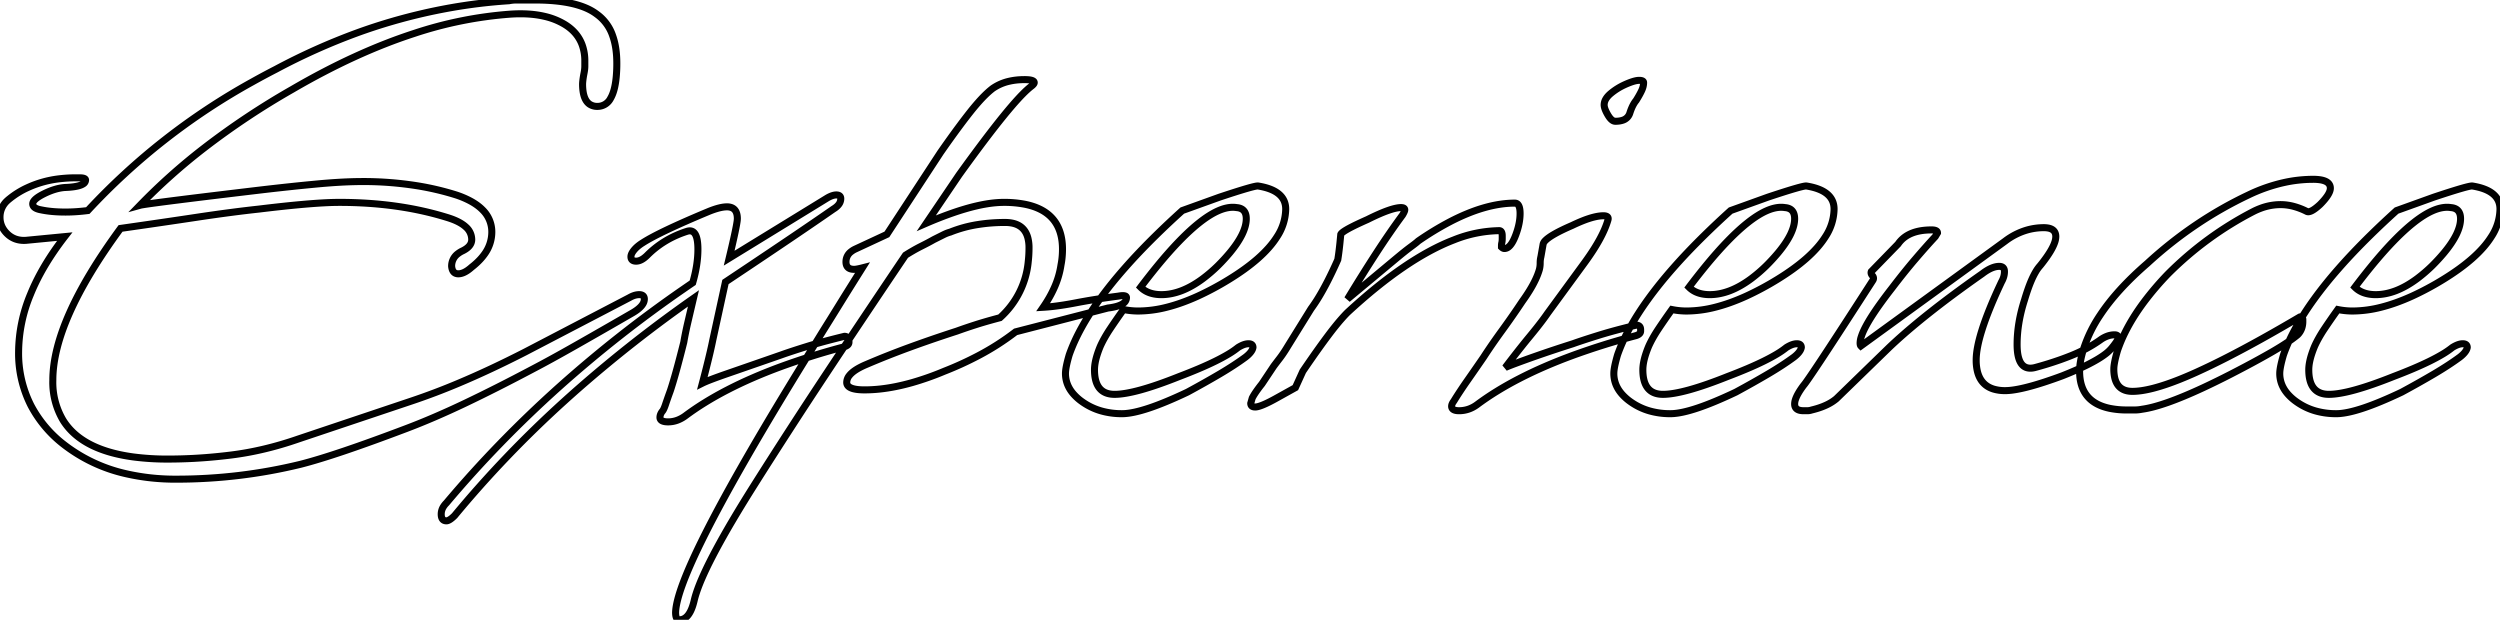 <svg width="336.001" height="83.3" viewBox="0 0 336.001 83.3" xmlns="http://www.w3.org/2000/svg">
  <g id="svgGroup" stroke-linecap="round" fill-rule="evenodd" font-size="9pt" stroke="#000" stroke-width="0.25mm"
     fill="none" style="stroke:#000;stroke-width:0.25mm;fill:none">
    <path
      d="M 8.7 31.8 L 3.5 32.3 A 4.227 4.227 0 0 1 3.219 32.31 Q 1.905 32.31 1 31.45 A 3.298 3.298 0 0 1 0.291 30.5 A 2.939 2.939 0 0 1 0 29.2 A 2.958 2.958 0 0 1 0.995 26.958 A 4.175 4.175 0 0 1 1.3 26.7 A 11.26 11.26 0 0 1 3.68 25.231 A 14.096 14.096 0 0 1 5.15 24.65 A 14.386 14.386 0 0 1 8.016 24.024 A 18.601 18.601 0 0 1 10.2 23.9 L 10.7 23.9 A 3.259 3.259 0 0 1 10.952 23.909 Q 11.5 23.952 11.5 24.2 A 0.609 0.609 0 0 1 11.191 24.71 Q 10.682 25.057 9.331 25.165 A 14.529 14.529 0 0 1 8.7 25.2 A 6.302 6.302 0 0 0 7.372 25.456 Q 6.773 25.636 6.137 25.935 A 11.061 11.061 0 0 0 5.9 26.05 Q 4.627 26.687 4.434 27.215 A 0.538 0.538 0 0 0 4.4 27.4 Q 4.4 27.946 5.31 28.161 A 3.738 3.738 0 0 0 5.5 28.2 Q 6.9 28.5 8.8 28.5 Q 9.5 28.5 10.25 28.45 Q 11 28.4 11.8 28.3 A 88.58 88.58 0 0 1 33.914 11.008 A 101.516 101.516 0 0 1 37.1 9.3 A 85.6 85.6 0 0 1 47.915 4.447 A 74.217 74.217 0 0 1 52.8 2.85 Q 60.6 0.6 68.4 0.1 Q 68.9 0 69.4 0 L 70.3 0 L 71.9 0 Q 77.7 0 80.2 1.9 A 5.853 5.853 0 0 1 82.346 4.816 Q 82.9 6.371 82.9 8.5 A 19.533 19.533 0 0 1 82.816 10.397 Q 82.634 12.248 82.059 13.222 A 1.96 1.96 0 0 1 80.3 14.3 A 1.831 1.831 0 0 1 79.251 14.011 Q 78.535 13.527 78.358 12.235 A 6.925 6.925 0 0 1 78.3 11.3 A 2.369 2.369 0 0 1 78.304 11.172 Q 78.311 11.045 78.33 10.87 A 10.977 10.977 0 0 1 78.35 10.7 A 10.439 10.439 0 0 1 78.408 10.303 Q 78.442 10.096 78.487 9.866 A 17.262 17.262 0 0 1 78.5 9.8 Q 78.591 9.344 78.599 8.971 A 3.308 3.308 0 0 0 78.6 8.9 L 78.6 8.2 A 6.23 6.23 0 0 0 78.229 5.999 Q 77.64 4.428 76.115 3.417 A 7.024 7.024 0 0 0 75.85 3.25 A 9.216 9.216 0 0 0 73.21 2.203 Q 71.331 1.759 68.944 1.88 A 21.71 21.71 0 0 0 68.6 1.9 A 53.433 53.433 0 0 0 55.666 4.493 Q 47.817 7.041 39.3 12 A 103.026 103.026 0 0 0 27.438 19.889 A 80.565 80.565 0 0 0 18.8 27.6 A 2.692 2.692 0 0 1 19.167 27.524 Q 21.3 27.163 35.3 25.5 A 384.488 384.488 0 0 1 38.871 25.101 Q 40.501 24.927 41.952 24.789 A 215.424 215.424 0 0 1 42.9 24.7 A 84.053 84.053 0 0 1 45.263 24.517 Q 46.552 24.437 47.693 24.412 A 45.696 45.696 0 0 1 48.7 24.4 A 45.969 45.969 0 0 1 56.083 24.97 A 37.064 37.064 0 0 1 61.3 26.2 A 12.047 12.047 0 0 1 63.258 27.033 Q 64.235 27.566 64.876 28.225 A 4.123 4.123 0 0 1 66.1 31.2 A 5.029 5.029 0 0 1 65.098 34.183 Q 64.575 34.912 63.781 35.59 A 10.755 10.755 0 0 1 63.4 35.9 A 5.356 5.356 0 0 1 62.868 36.325 Q 62.251 36.752 61.72 36.795 A 1.466 1.466 0 0 1 61.6 36.8 A 0.919 0.919 0 0 1 61.197 36.717 Q 60.821 36.536 60.721 35.959 A 2.262 2.262 0 0 1 60.7 35.8 A 2.059 2.059 0 0 1 61.526 34.108 A 3.397 3.397 0 0 1 62.2 33.7 Q 62.844 33.378 63.142 32.97 A 1.277 1.277 0 0 0 63.4 32.2 A 2.252 2.252 0 0 0 62.602 30.497 Q 61.853 29.807 60.398 29.325 A 12.124 12.124 0 0 0 60 29.2 Q 53.5 27.2 45.6 27.2 A 38.664 38.664 0 0 0 43.65 27.256 Q 40.35 27.425 34.8 28.1 A 168.808 168.808 0 0 0 31.123 28.541 Q 28.92 28.828 26.45 29.2 Q 21.8 29.9 16.2 30.7 Q 7.1 43.1 7.1 51.1 A 10.009 10.009 0 0 0 8.466 56.46 Q 10.939 60.464 17.886 61.409 A 35.139 35.139 0 0 0 22.6 61.7 A 67.05 67.05 0 0 0 29.461 61.337 A 75.562 75.562 0 0 0 31.1 61.15 Q 35.5 60.6 40.1 59 L 55.3 53.9 A 89.177 89.177 0 0 0 61.625 51.505 Q 65.875 49.719 70.6 47.3 L 84.6 40 Q 85.163 39.679 85.661 39.616 A 1.903 1.903 0 0 1 85.9 39.6 Q 86.6 39.6 86.6 40.2 A 1.269 1.269 0 0 1 86.385 40.882 Q 86.11 41.317 85.486 41.751 A 6.789 6.789 0 0 1 85.1 42 A 1510.271 1510.271 0 0 1 81.887 43.852 Q 80.615 44.582 79.456 45.244 A 836.917 836.917 0 0 1 77.25 46.5 Q 73.9 48.4 71.6 49.6 Q 66.7 52.2 62.5 54.2 Q 58.3 56.2 54.6 57.6 Q 45.1 61.2 40.4 62.4 Q 32.2 64.4 23.7 64.4 A 29.634 29.634 0 0 1 16.938 63.668 A 21.195 21.195 0 0 1 8.4 59.6 A 16.101 16.101 0 0 1 4.165 54.507 A 15.464 15.464 0 0 1 2.5 47.3 A 20.491 20.491 0 0 1 4.099 39.554 Q 5.237 36.751 7.185 33.883 A 41.129 41.129 0 0 1 8.7 31.8 Z M 108.2 48.4 L 110.6 44.5 A 816.53 816.53 0 0 0 111.533 43.005 Q 112.169 41.981 112.9 40.8 A 604.094 604.094 0 0 1 114.114 38.848 Q 114.944 37.519 115.9 36 A 14.732 14.732 0 0 1 115.553 36.083 Q 115.103 36.184 114.87 36.198 A 1.162 1.162 0 0 1 114.8 36.2 A 1.753 1.753 0 0 1 114.378 36.154 Q 113.828 36.017 113.724 35.474 A 1.463 1.463 0 0 1 113.7 35.2 A 1.688 1.688 0 0 1 114.382 33.826 A 2.914 2.914 0 0 1 114.9 33.5 L 119.2 31.5 L 126.4 20.5 Q 127.837 18.438 129.04 16.825 A 79.487 79.487 0 0 1 130.4 15.05 A 30.681 30.681 0 0 1 131.424 13.819 Q 132.434 12.669 133.281 11.994 A 8.407 8.407 0 0 1 133.4 11.9 A 6.334 6.334 0 0 1 135.701 10.906 Q 136.566 10.713 137.566 10.701 A 11.117 11.117 0 0 1 137.7 10.7 A 6.449 6.449 0 0 1 138.109 10.712 Q 138.706 10.75 138.903 10.912 A 0.237 0.237 0 0 1 139 11.1 Q 139 11.3 138.6 11.6 Q 137.62 12.354 136.015 14.216 A 61.308 61.308 0 0 0 134.9 15.55 Q 132.5 18.5 128.9 23.5 L 124.5 30 A 52.348 52.348 0 0 1 127.951 28.647 Q 131.405 27.442 133.926 27.241 A 12.253 12.253 0 0 1 134.9 27.2 A 14.541 14.541 0 0 1 137.784 27.46 Q 142.255 28.369 142.741 32.457 A 8.845 8.845 0 0 1 142.8 33.5 A 11.163 11.163 0 0 1 142.773 34.262 A 12.957 12.957 0 0 1 142.75 34.55 Q 142.7 35.1 142.6 35.6 A 11.599 11.599 0 0 1 141.684 38.693 Q 141.106 39.986 140.2 41.3 A 23.421 23.421 0 0 0 141.663 41.169 Q 142.319 41.091 143.053 40.974 A 49.584 49.584 0 0 0 144.6 40.7 Q 147.2 40.2 150.3 39.8 Q 150.995 39.674 151.251 39.787 A 0.221 0.221 0 0 1 151.4 40 A 0.933 0.933 0 0 1 150.988 40.762 Q 150.385 41.222 148.9 41.4 L 136.5 44.6 A 34.491 34.491 0 0 1 131.494 47.803 A 44.929 44.929 0 0 1 126.9 49.9 A 38.709 38.709 0 0 1 122.583 51.424 Q 120.335 52.061 118.304 52.282 A 19.414 19.414 0 0 1 116.2 52.4 Q 114.26 52.4 113.888 51.747 A 0.688 0.688 0 0 1 113.8 51.4 A 1.496 1.496 0 0 1 114.151 50.472 Q 114.584 49.916 115.552 49.401 A 10.604 10.604 0 0 1 116.4 49 Q 119.2 47.8 122.2 46.7 A 166.996 166.996 0 0 1 126.514 45.188 A 197.239 197.239 0 0 1 128.6 44.5 Q 129.7 44.1 131.1 43.65 A 49.208 49.208 0 0 1 132.22 43.306 Q 132.717 43.159 133.261 43.008 A 86.69 86.69 0 0 1 134.4 42.7 A 11.551 11.551 0 0 0 138.2 35.128 A 16.245 16.245 0 0 0 138.3 33.3 A 5.22 5.22 0 0 0 138.148 31.981 Q 137.707 30.298 135.985 29.976 A 4.829 4.829 0 0 0 135.1 29.9 A 23.068 23.068 0 0 0 131.382 30.186 A 17.06 17.06 0 0 0 127.7 31.2 A 3.434 3.434 0 0 0 127.345 31.311 Q 127.169 31.376 126.978 31.465 A 6.472 6.472 0 0 0 126.8 31.55 L 125.5 32.2 Q 124.8 32.6 123.8 33.1 A 21.292 21.292 0 0 0 122.644 33.726 A 26.804 26.804 0 0 0 121.7 34.3 Q 116.3 42.3 111.2 50 Q 106.1 57.7 101.3 65.3 Q 95.029 75.244 93.574 79.73 A 11.886 11.886 0 0 0 93.3 80.7 Q 92.898 82.444 92.135 83.018 A 1.355 1.355 0 0 1 91.3 83.3 A 0.399 0.399 0 0 1 90.927 83.054 Q 90.828 82.86 90.806 82.512 A 3.366 3.366 0 0 1 90.8 82.3 Q 90.988 76.651 106.245 51.591 A 669.321 669.321 0 0 1 108.2 48.4 Z M 98 34.7 L 111.2 26.6 Q 111.898 26.201 112.397 26.2 A 1.16 1.16 0 0 1 112.4 26.2 A 1.052 1.052 0 0 1 112.623 26.222 Q 112.944 26.292 112.992 26.59 A 0.702 0.702 0 0 1 113 26.7 A 1.288 1.288 0 0 1 112.701 27.515 Q 112.453 27.828 112 28.1 Q 109.815 29.621 106.501 31.863 A 959.623 959.623 0 0 1 106.15 32.1 Q 103.71 33.75 100.536 35.873 A 2343.435 2343.435 0 0 1 97.5 37.9 L 95.8 45.7 Q 95.663 46.388 95.454 47.288 A 94.938 94.938 0 0 1 95.25 48.15 Q 94.949 49.396 94.538 50.975 A 240.095 240.095 0 0 1 94.4 51.5 Q 95.2 51.1 97.8 50.2 Q 99.791 49.511 102.954 48.412 A 9855.693 9855.693 0 0 0 105 47.7 Q 106.383 47.206 108.45 46.566 A 149.921 149.921 0 0 1 108.5 46.55 Q 109.944 46.103 111.766 45.633 A 112.693 112.693 0 0 1 113.5 45.2 Q 113.973 45.2 114.088 45.736 A 1.397 1.397 0 0 1 114.1 45.8 L 114.1 46 A 0.49 0.49 0 0 1 113.918 46.38 Q 113.77 46.51 113.5 46.6 A 96.871 96.871 0 0 0 104.883 49.301 Q 97.081 52.181 92.1 55.9 A 4.382 4.382 0 0 1 91.047 56.474 A 3.561 3.561 0 0 1 89.8 56.7 A 3.012 3.012 0 0 1 89.426 56.679 Q 89.04 56.63 88.859 56.47 A 0.471 0.471 0 0 1 88.7 56.1 A 1.159 1.159 0 0 1 88.806 55.625 Q 88.878 55.463 89 55.3 A 0.762 0.762 0 0 0 89.1 55.171 Q 89.261 54.919 89.45 54.35 Q 89.7 53.6 90.1 52.5 Q 90.8 50.4 91.9 46 Q 92.087 44.88 92.404 43.498 A 59.602 59.602 0 0 1 92.45 43.3 Q 92.8 41.8 93.2 40.1 A 181.347 181.347 0 0 0 77.822 52.148 A 165.705 165.705 0 0 0 75.8 53.95 Q 67.8 61.2 61.1 69.3 Q 60.4 70 60 70 Q 59.3 70 59.3 69.1 A 1.871 1.871 0 0 1 59.602 68.093 A 2.807 2.807 0 0 1 60 67.6 Q 66.9 59.4 75.15 52 A 169.404 169.404 0 0 1 91.893 38.828 A 185.266 185.266 0 0 1 93.1 38 Q 93.8 35.6 93.8 33.5 Q 93.8 30.787 92.487 31.05 A 1.563 1.563 0 0 0 92.3 31.1 Q 89.2 32.1 87 34.3 A 4.079 4.079 0 0 1 86.564 34.682 Q 86.016 35.093 85.518 35.1 A 1.228 1.228 0 0 1 85.5 35.1 Q 84.8 35.1 84.8 34.5 Q 84.8 34 85.5 33.3 A 5.388 5.388 0 0 1 86.358 32.645 Q 88.569 31.213 95.079 28.493 A 216.621 216.621 0 0 1 95.3 28.4 Q 96.62 27.872 97.475 27.809 A 3.044 3.044 0 0 1 97.7 27.8 A 1.743 1.743 0 0 1 98.288 27.891 Q 99.058 28.166 99.098 29.275 A 3.444 3.444 0 0 1 99.1 29.4 A 3.093 3.093 0 0 1 99.061 29.8 Q 98.925 30.75 98.303 33.418 A 225.327 225.327 0 0 1 98 34.7 Z M 251.5 36.5 L 255.1 32.8 Q 256.236 31.14 258.822 30.931 A 9.633 9.633 0 0 1 259.6 30.9 Q 260.4 30.9 260.4 31.3 L 260.1 31.8 Q 258.8 33.2 257.35 34.9 Q 255.9 36.6 254.3 38.7 A 66.146 66.146 0 0 0 252.839 40.636 Q 250.656 43.651 250.152 45.26 A 2.872 2.872 0 0 0 250 46.1 A 1.412 1.412 0 0 0 250.006 46.23 Q 250.017 46.357 250.054 46.434 A 0.241 0.241 0 0 0 250.1 46.5 L 269.5 32.4 A 9.022 9.022 0 0 1 272.327 30.945 A 8.215 8.215 0 0 1 274.7 30.6 A 3.135 3.135 0 0 1 275.279 30.649 Q 276.242 30.831 276.297 31.694 A 1.683 1.683 0 0 1 276.3 31.8 A 2.47 2.47 0 0 1 276.152 32.583 Q 275.779 33.683 274.466 35.365 A 25.518 25.518 0 0 1 274.2 35.7 A 5.047 5.047 0 0 0 273.591 36.546 Q 273.033 37.491 272.503 39.033 A 29.243 29.243 0 0 0 272.1 40.3 Q 271.1 43.4 271.1 46.3 Q 271.1 49.774 273.216 49.457 A 3.012 3.012 0 0 0 273.5 49.4 A 45.747 45.747 0 0 0 276.91 48.343 A 39.063 39.063 0 0 0 278.35 47.8 Q 280.6 46.9 282.4 45.6 A 3.904 3.904 0 0 1 283.16 45.201 A 2.876 2.876 0 0 1 284.2 45 A 0.917 0.917 0 0 1 284.383 45.017 Q 284.664 45.074 284.696 45.331 A 0.56 0.56 0 0 1 284.7 45.4 A 0.456 0.456 0 0 1 284.66 45.562 Q 284.515 45.92 283.848 46.741 A 20.575 20.575 0 0 1 283.8 46.8 A 5.09 5.09 0 0 1 282.905 47.628 Q 281.18 48.923 277.2 50.5 A 65.48 65.48 0 0 1 274.766 51.352 Q 271.243 52.5 269.5 52.5 A 5.328 5.328 0 0 1 267.933 52.29 Q 266.211 51.759 265.76 49.892 A 6.373 6.373 0 0 1 265.6 48.4 Q 265.6 45.213 268.771 38.389 A 87.136 87.136 0 0 1 269 37.9 Q 269.4 37.2 269.4 36.5 A 1.008 1.008 0 0 0 269.365 36.223 Q 269.276 35.913 268.959 35.83 A 1.031 1.031 0 0 0 268.7 35.8 Q 267.739 35.8 266.501 36.724 A 8.558 8.558 0 0 0 266.4 36.8 Q 262.4 39.6 259.25 42.1 A 101.172 101.172 0 0 0 257.021 43.919 Q 255.821 44.929 254.796 45.865 A 55.292 55.292 0 0 0 253.9 46.7 L 246.8 53.6 A 6.078 6.078 0 0 1 245.578 54.38 Q 244.965 54.68 244.219 54.906 A 12.208 12.208 0 0 1 243.5 55.1 A 1.89 1.89 0 0 1 242.91 55.2 A 1.801 1.801 0 0 1 242.9 55.2 L 242.4 55.2 A 2.352 2.352 0 0 1 241.966 55.164 Q 241.244 55.027 241.203 54.38 A 1.262 1.262 0 0 1 241.2 54.3 A 1.946 1.946 0 0 1 241.3 53.721 Q 241.547 52.938 242.4 51.8 A 6.109 6.109 0 0 0 242.72 51.383 Q 244.263 49.25 251.7 37.7 A 0.651 0.651 0 0 0 251.767 37.574 Q 251.837 37.391 251.759 37.208 A 0.667 0.667 0 0 0 251.7 37.1 A 1.02 1.02 0 0 1 251.586 36.967 Q 251.422 36.733 251.5 36.5 Z M 309.5 42.9 L 309.5 43.2 A 2.822 2.822 0 0 1 309.376 44.057 A 2.299 2.299 0 0 1 308.8 45 Q 307.655 45.955 305.553 47.182 A 49.452 49.452 0 0 1 305.35 47.3 A 94.974 94.974 0 0 1 303.515 48.331 Q 302.689 48.785 301.76 49.277 A 190.323 190.323 0 0 1 299.8 50.3 A 108.153 108.153 0 0 1 296.092 52.118 Q 290.704 54.621 287.9 55 Q 287.4 55.1 286.9 55.1 L 285.9 55.1 A 11.568 11.568 0 0 1 283.564 54.886 Q 279.5 54.044 279.5 49.9 A 7.933 7.933 0 0 1 279.615 48.599 Q 279.763 47.713 280.1 46.7 A 18.145 18.145 0 0 1 282.254 42.358 Q 284.517 38.935 288.6 35.4 Q 294.8 29.7 302.2 26.2 A 22.061 22.061 0 0 1 306.983 24.531 A 18.267 18.267 0 0 1 310.9 24.1 A 6.601 6.601 0 0 1 311.674 24.142 Q 312.452 24.234 312.833 24.533 A 0.926 0.926 0 0 1 313.2 25.3 Q 313.2 26.076 311.885 27.415 A 13.406 13.406 0 0 1 311.8 27.5 Q 310.5 28.7 310 28.4 A 9.06 9.06 0 0 0 308.335 27.754 A 6.951 6.951 0 0 0 306.5 27.5 A 7.662 7.662 0 0 0 303.744 28.028 A 9.408 9.408 0 0 0 302.9 28.4 Q 296.5 31.7 291.4 36.8 A 39.756 39.756 0 0 0 288.113 40.652 Q 286.59 42.705 285.598 44.71 A 19.727 19.727 0 0 0 284.6 47.1 Q 284.1 48.8 284.1 49.6 A 5.26 5.26 0 0 0 284.207 50.714 Q 284.618 52.6 286.6 52.6 Q 288.929 52.6 293.032 50.955 A 54.104 54.104 0 0 0 295.15 50.05 A 95.544 95.544 0 0 0 299.348 48.019 Q 301.5 46.918 303.939 45.563 A 228.568 228.568 0 0 0 309.1 42.6 A 0.415 0.415 0 0 1 309.157 42.585 Q 309.366 42.547 309.464 42.788 A 0.838 0.838 0 0 1 309.5 42.9 Z M 158.9 28.3 L 163.9 26.5 Q 168.63 24.924 169.087 24.998 A 0.153 0.153 0 0 1 169.1 25 Q 172.8 25.6 172.8 28.1 A 6.939 6.939 0 0 1 171.625 31.835 Q 169.792 34.736 165.1 37.6 A 38.951 38.951 0 0 1 160.954 39.815 Q 158.799 40.792 156.838 41.288 A 15.657 15.657 0 0 1 153 41.8 Q 152.5 41.8 152 41.75 Q 151.5 41.7 151 41.6 Q 150 43 149.2 44.2 A 18.642 18.642 0 0 0 148.435 45.447 A 14.285 14.285 0 0 0 147.9 46.5 A 13.778 13.778 0 0 0 147.478 47.629 Q 147.1 48.806 147.1 49.7 Q 147.1 52.659 149.27 52.965 A 3.795 3.795 0 0 0 149.8 53 Q 152.5 53 158.5 50.6 A 72.44 72.44 0 0 0 161.169 49.531 Q 163.568 48.51 165.071 47.61 A 11.586 11.586 0 0 0 166.4 46.7 A 4.5 4.5 0 0 1 166.878 46.438 Q 167.386 46.2 167.8 46.2 A 1.052 1.052 0 0 1 168.023 46.222 Q 168.344 46.292 168.392 46.59 A 0.702 0.702 0 0 1 168.4 46.7 A 1.236 1.236 0 0 1 168.238 47.122 Q 168.037 47.464 167.603 47.835 A 5.651 5.651 0 0 1 167.4 48 Q 165.9 49.1 163.95 50.25 Q 162 51.4 159.6 52.7 Q 153.66 55.524 150.944 55.598 A 5.282 5.282 0 0 1 150.8 55.6 A 10.082 10.082 0 0 1 147.996 55.225 A 8.353 8.353 0 0 1 145.45 54 A 6.687 6.687 0 0 1 144.276 52.956 Q 143.504 52.07 143.286 51.036 A 4.041 4.041 0 0 1 143.2 50.2 A 3.904 3.904 0 0 1 143.235 49.712 Q 143.302 49.193 143.493 48.45 A 22.6 22.6 0 0 1 143.7 47.7 Q 146.156 40.671 155.355 31.633 A 114.835 114.835 0 0 1 158.9 28.3 Z M 232.6 28.3 L 237.6 26.5 Q 242.33 24.924 242.787 24.998 A 0.153 0.153 0 0 1 242.8 25 Q 246.5 25.6 246.5 28.1 A 6.939 6.939 0 0 1 245.325 31.835 Q 243.492 34.736 238.8 37.6 A 38.951 38.951 0 0 1 234.654 39.815 Q 232.499 40.792 230.538 41.288 A 15.657 15.657 0 0 1 226.7 41.8 Q 226.2 41.8 225.7 41.75 Q 225.2 41.7 224.7 41.6 Q 223.7 43 222.9 44.2 A 18.642 18.642 0 0 0 222.135 45.447 A 14.285 14.285 0 0 0 221.6 46.5 A 13.778 13.778 0 0 0 221.178 47.629 Q 220.8 48.806 220.8 49.7 Q 220.8 52.659 222.97 52.965 A 3.795 3.795 0 0 0 223.5 53 Q 226.2 53 232.2 50.6 A 72.44 72.44 0 0 0 234.869 49.531 Q 237.268 48.51 238.771 47.61 A 11.586 11.586 0 0 0 240.1 46.7 A 4.5 4.5 0 0 1 240.578 46.438 Q 241.086 46.2 241.5 46.2 A 1.052 1.052 0 0 1 241.723 46.222 Q 242.044 46.292 242.092 46.59 A 0.702 0.702 0 0 1 242.1 46.7 A 1.236 1.236 0 0 1 241.938 47.122 Q 241.737 47.464 241.303 47.835 A 5.651 5.651 0 0 1 241.1 48 Q 239.6 49.1 237.65 50.25 Q 235.7 51.4 233.3 52.7 Q 227.36 55.524 224.644 55.598 A 5.282 5.282 0 0 1 224.5 55.6 A 10.082 10.082 0 0 1 221.696 55.225 A 8.353 8.353 0 0 1 219.15 54 A 6.687 6.687 0 0 1 217.976 52.956 Q 217.204 52.07 216.986 51.036 A 4.041 4.041 0 0 1 216.9 50.2 A 3.904 3.904 0 0 1 216.935 49.712 Q 217.002 49.193 217.193 48.45 A 22.6 22.6 0 0 1 217.4 47.7 Q 219.856 40.671 229.055 31.633 A 114.835 114.835 0 0 1 232.6 28.3 Z M 322.1 28.3 L 327.1 26.5 Q 331.83 24.924 332.287 24.998 A 0.153 0.153 0 0 1 332.3 25 Q 336 25.6 336 28.1 A 6.939 6.939 0 0 1 334.825 31.835 Q 332.992 34.736 328.3 37.6 A 38.951 38.951 0 0 1 324.154 39.815 Q 321.999 40.792 320.038 41.288 A 15.657 15.657 0 0 1 316.2 41.8 Q 315.7 41.8 315.2 41.75 Q 314.7 41.7 314.2 41.6 Q 313.2 43 312.4 44.2 A 18.642 18.642 0 0 0 311.635 45.447 A 14.285 14.285 0 0 0 311.1 46.5 A 13.778 13.778 0 0 0 310.678 47.629 Q 310.3 48.806 310.3 49.7 Q 310.3 52.659 312.47 52.965 A 3.795 3.795 0 0 0 313 53 Q 315.7 53 321.7 50.6 A 72.44 72.44 0 0 0 324.369 49.531 Q 326.768 48.51 328.271 47.61 A 11.586 11.586 0 0 0 329.6 46.7 A 4.5 4.5 0 0 1 330.078 46.438 Q 330.586 46.2 331 46.2 A 1.052 1.052 0 0 1 331.223 46.222 Q 331.544 46.292 331.592 46.59 A 0.702 0.702 0 0 1 331.6 46.7 A 1.236 1.236 0 0 1 331.438 47.122 Q 331.237 47.464 330.803 47.835 A 5.651 5.651 0 0 1 330.6 48 Q 329.1 49.1 327.15 50.25 Q 325.2 51.4 322.8 52.7 Q 316.86 55.524 314.144 55.598 A 5.282 5.282 0 0 1 314 55.6 A 10.082 10.082 0 0 1 311.196 55.225 A 8.353 8.353 0 0 1 308.65 54 A 6.687 6.687 0 0 1 307.476 52.956 Q 306.704 52.07 306.486 51.036 A 4.041 4.041 0 0 1 306.4 50.2 A 3.904 3.904 0 0 1 306.435 49.712 Q 306.502 49.193 306.693 48.45 A 22.6 22.6 0 0 1 306.9 47.7 Q 309.356 40.671 318.555 31.633 A 114.835 114.835 0 0 1 322.1 28.3 Z M 168.1 54.2 L 168.3 53.5 A 5.503 5.503 0 0 1 168.487 53.159 Q 168.594 52.979 168.725 52.782 A 10.518 10.518 0 0 1 168.85 52.6 Q 169.2 52.1 169.6 51.6 L 171.2 49.2 Q 171.5 48.8 172 48.15 Q 172.344 47.703 172.735 47.091 A 24.943 24.943 0 0 0 173.1 46.5 L 176.2 41.5 A 20.912 20.912 0 0 0 177.282 39.867 Q 178.413 37.99 179.627 35.289 A 68.72 68.72 0 0 0 179.8 34.9 Q 179.9 34.3 180 33.45 A 60.272 60.272 0 0 0 180.088 32.659 Q 180.144 32.119 180.2 31.5 Q 180.372 31.071 182.904 29.904 A 60.195 60.195 0 0 1 183.8 29.5 Q 187 27.9 188.3 27.9 A 1.246 1.246 0 0 1 188.47 27.911 Q 188.659 27.937 188.74 28.028 A 0.25 0.25 0 0 1 188.8 28.2 A 0.454 0.454 0 0 1 188.783 28.315 Q 188.733 28.5 188.544 28.826 A 6.085 6.085 0 0 1 188.5 28.9 Q 186.8 31.2 184.95 34.05 Q 183.1 36.9 181.1 40.2 L 187.7 34.7 Q 188.724 33.847 189.421 33.321 A 20.658 20.658 0 0 1 189.65 33.15 A 31.628 31.628 0 0 0 189.952 32.926 Q 190.444 32.556 190.6 32.4 A 40.764 40.764 0 0 1 194.835 29.822 Q 199.621 27.322 203.533 27.3 A 12.341 12.341 0 0 1 203.6 27.3 Q 204.3 27.3 204.3 28.7 Q 204.3 30.013 203.729 31.545 A 11.958 11.958 0 0 1 203.65 31.75 Q 203.226 32.827 202.738 33.201 A 0.874 0.874 0 0 1 202.2 33.4 Q 202 33.4 201.8 33.2 L 201.8 33 Q 201.8 32.8 201.85 32.6 A 1.248 1.248 0 0 0 201.874 32.472 Q 201.894 32.331 201.899 32.129 A 5.624 5.624 0 0 0 201.9 32 L 201.9 31.7 A 1.83 1.83 0 0 0 201.886 31.462 Q 201.852 31.207 201.738 31.093 A 0.322 0.322 0 0 0 201.5 31 A 17.07 17.07 0 0 0 195.406 32.242 Q 189.002 34.696 181.1 42 A 17.842 17.842 0 0 0 180.374 42.776 Q 179.531 43.725 178.5 45.1 A 94.567 94.567 0 0 0 177.319 46.713 Q 176.803 47.431 176.249 48.228 A 170.819 170.819 0 0 0 175.1 49.9 L 174.1 52.1 L 171.4 53.6 A 24.937 24.937 0 0 1 170.696 53.974 Q 169.569 54.548 168.977 54.668 A 1.409 1.409 0 0 1 168.7 54.7 A 1.052 1.052 0 0 1 168.477 54.679 Q 168.156 54.609 168.108 54.311 A 0.702 0.702 0 0 1 168.1 54.2 Z M 207.1 34.5 L 207.4 32.8 A 1.005 1.005 0 0 1 207.67 32.356 Q 208.438 31.538 211.3 30.3 A 21.997 21.997 0 0 1 212.65 29.701 Q 214.399 29 215.5 29 Q 216.3 29 216.1 29.6 Q 215.432 31.89 213.126 35.089 A 40.262 40.262 0 0 1 212.9 35.4 L 208 42.1 A 32.195 32.195 0 0 1 207.248 43.138 Q 206.556 44.056 205.65 45.15 A 96.135 96.135 0 0 0 204.499 46.568 Q 203.994 47.203 203.444 47.911 A 180.677 180.677 0 0 0 202.3 49.4 Q 202.464 49.319 202.927 49.137 A 37.08 37.08 0 0 1 203.15 49.05 Q 203.8 48.8 204.9 48.4 Q 205.656 48.125 206.649 47.779 A 238.498 238.498 0 0 1 207.6 47.45 A 131.089 131.089 0 0 1 208.885 47.017 Q 209.455 46.827 210.084 46.623 A 240.475 240.475 0 0 1 211.4 46.2 Q 212.783 45.706 214.85 45.066 A 149.921 149.921 0 0 1 214.9 45.05 Q 216.344 44.603 218.166 44.133 A 112.693 112.693 0 0 1 219.9 43.7 A 0.864 0.864 0 0 1 220.138 43.73 Q 220.5 43.834 220.5 44.3 L 220.5 44.5 A 0.49 0.49 0 0 1 220.318 44.88 Q 220.17 45.01 219.9 45.1 A 96.871 96.871 0 0 0 211.283 47.801 Q 203.481 50.681 198.5 54.4 Q 197.4 55.2 196.1 55.2 A 2.492 2.492 0 0 1 195.76 55.179 Q 195.383 55.127 195.221 54.945 A 0.5 0.5 0 0 1 195.1 54.6 Q 195.1 54.312 195.376 53.933 A 2.693 2.693 0 0 1 195.4 53.9 Q 196.2 52.6 197.25 51.1 Q 198.3 49.6 199.4 48 A 71.934 71.934 0 0 1 200.873 45.817 A 86.442 86.442 0 0 1 201.85 44.45 A 109.399 109.399 0 0 0 203.86 41.598 A 126.415 126.415 0 0 0 204.6 40.5 A 23.859 23.859 0 0 0 205.598 39.006 Q 206.523 37.493 206.875 36.288 A 6.688 6.688 0 0 0 206.9 36.2 A 3.4 3.4 0 0 0 206.996 35.531 A 3.918 3.918 0 0 0 207 35.35 Q 207 34.9 207.1 34.5 Z M 161.659 37.455 A 20.119 20.119 0 0 0 163.7 35.7 A 25.592 25.592 0 0 0 165.273 33.99 Q 167.5 31.314 167.5 29.4 Q 167.5 28 166.2 27.9 A 3.182 3.182 0 0 0 165.688 27.86 Q 161.985 27.86 155.43 35.881 A 89.311 89.311 0 0 0 153.3 38.6 Q 154.3 39.6 156.1 39.6 Q 158.77 39.6 161.659 37.455 Z M 235.359 37.455 A 20.119 20.119 0 0 0 237.4 35.7 A 25.592 25.592 0 0 0 238.973 33.99 Q 241.2 31.314 241.2 29.4 Q 241.2 28 239.9 27.9 A 3.182 3.182 0 0 0 239.388 27.86 Q 235.685 27.86 229.13 35.881 A 89.311 89.311 0 0 0 227 38.6 Q 228 39.6 229.8 39.6 Q 232.47 39.6 235.359 37.455 Z M 324.859 37.455 A 20.119 20.119 0 0 0 326.9 35.7 A 25.592 25.592 0 0 0 328.473 33.99 Q 330.7 31.314 330.7 29.4 Q 330.7 28 329.4 27.9 A 3.182 3.182 0 0 0 328.888 27.86 Q 325.185 27.86 318.63 35.881 A 89.311 89.311 0 0 0 316.5 38.6 Q 317.5 39.6 319.3 39.6 Q 321.97 39.6 324.859 37.455 Z M 216.725 16.181 A 0.693 0.693 0 0 0 217.1 16.3 A 4.191 4.191 0 0 0 217.376 16.291 Q 217.743 16.267 218.034 16.176 A 1.447 1.447 0 0 0 219.05 15.2 Q 219.263 14.53 219.532 14.045 A 3.509 3.509 0 0 1 219.9 13.5 A 18.591 18.591 0 0 0 220.201 13.002 Q 220.482 12.52 220.65 12.15 A 3.035 3.035 0 0 0 220.817 11.695 A 2.252 2.252 0 0 0 220.9 11.1 Q 220.9 10.8 220.3 10.8 Q 219.85 10.8 219.091 11.081 A 10.566 10.566 0 0 0 218.55 11.3 A 9.382 9.382 0 0 0 218.267 11.429 A 8.316 8.316 0 0 0 216.5 12.55 Q 216.048 12.927 215.823 13.316 A 1.551 1.551 0 0 0 215.6 14.1 A 1.205 1.205 0 0 0 215.615 14.283 Q 215.686 14.747 216.1 15.45 A 3.853 3.853 0 0 0 216.239 15.67 Q 216.482 16.026 216.725 16.181 Z"/>
  </g>
</svg>
